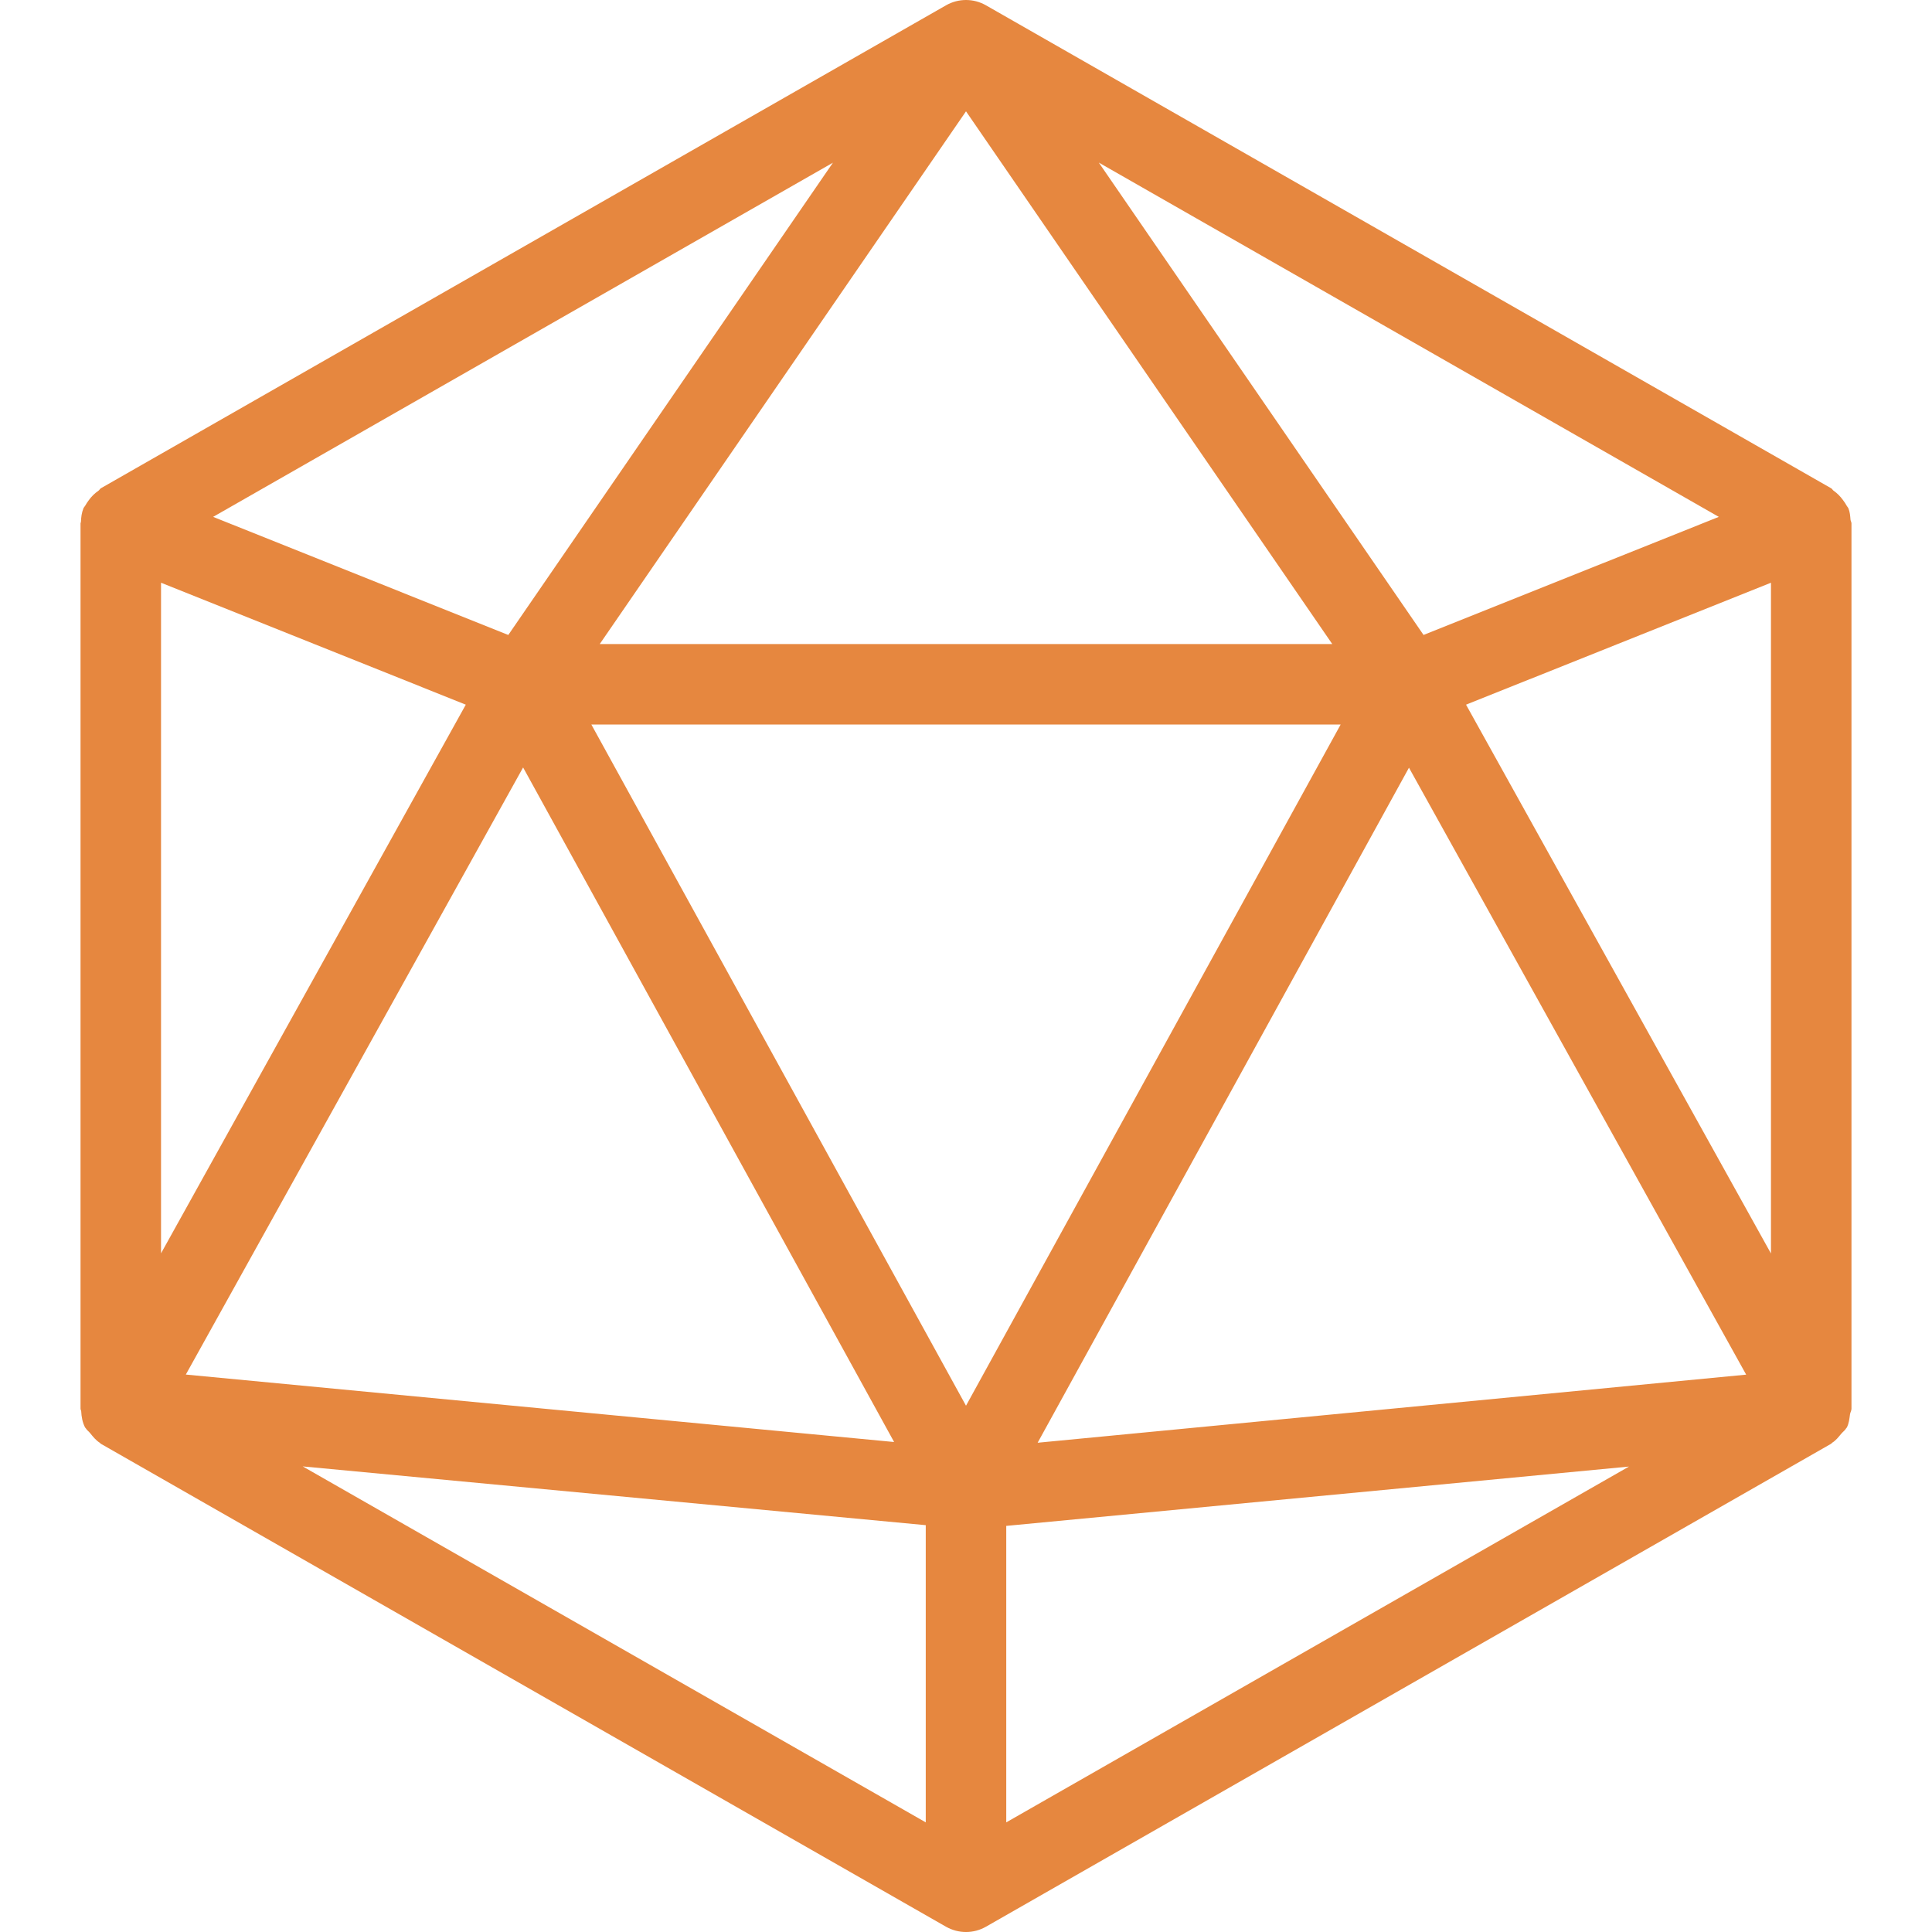 <?xml version="1.0" encoding="iso-8859-1"?>
<!-- Generator: Adobe Illustrator 19.0.0, SVG Export Plug-In . SVG Version: 6.00 Build 0)  -->
<svg version="1.1" id="Layer_1" xmlns="http://www.w3.org/2000/svg" xmlns:xlink="http://www.w3.org/1999/xlink" x="0px" y="0px"
	 viewBox="0 0 512.021 512.021" style="enable-background:new 0 0 512.021 512.021;" xml:space="preserve" fill="#e6873f">
<g>
	<g>
		<path d="M490.421,137.707c-0.085-1.003-0.149-2.005-0.555-2.987c-0.107-0.256-0.32-0.427-0.448-0.683
			c-0.277-0.533-0.597-0.981-0.96-1.472c-0.725-1.003-1.536-1.835-2.517-2.517c-0.256-0.171-0.363-0.491-0.64-0.64l-224-128
			c-3.285-1.877-7.296-1.877-10.581,0l-224,128c-0.256,0.171-0.363,0.469-0.619,0.64c-1.024,0.704-1.899,1.557-2.645,2.624
			c-0.299,0.427-0.597,0.811-0.832,1.28c-0.149,0.277-0.384,0.469-0.512,0.768c-0.469,1.173-0.619,2.389-0.661,3.584
			c0,0.128-0.107,0.256-0.107,0.384v0.171c0,0.021,0,0.021,0,0.043v234.304c0,0.021,0,0.064,0,0.085v0.064
			c0,0.213,0.149,0.405,0.171,0.619c0.085,1.493,0.32,2.987,1.045,4.352c0.043,0.085,0.128,0.107,0.171,0.192
			c0.277,0.491,0.768,0.811,1.131,1.259c0.789,0.981,1.557,1.941,2.603,2.603c0.107,0.064,0.149,0.192,0.235,0.235l224,128
			c1.664,0.939,3.477,1.408,5.312,1.408s3.648-0.469,5.291-1.408l224-128c0.107-0.064,0.149-0.192,0.256-0.256
			c0.981-0.597,1.664-1.493,2.411-2.389c0.427-0.512,1.003-0.896,1.323-1.472c0.043-0.064,0.107-0.107,0.149-0.171
			c0.576-1.109,0.683-2.325,0.853-3.52c0.064-0.491,0.384-0.939,0.384-1.451V138.688
			C490.677,138.347,490.443,138.048,490.421,137.707z M455.52,136.981l-78.251,31.296L291.211,43.093L455.52,136.981z
			 M256.011,29.504l97.067,141.184H158.944L256.011,29.504z M220.747,43.115l-86.037,125.163L56.48,136.981L220.747,43.115z
			 M42.677,154.432l80.768,32.32L42.677,332.16V154.432z M138.635,203.392l98.325,178.773L49.248,364.288L138.635,203.392z
			 M245.344,482.965l-165.12-94.336l165.12,15.573V482.965z M256.011,372.544l-99.285-180.523h198.571L256.011,372.544z
			 M266.677,482.965v-78.571l165.035-15.723L266.677,482.965z M274.997,382.357l98.411-178.901l89.365,160.853L274.997,382.357z
			 M469.344,332.203l-80.811-145.451l80.811-32.32V332.203z"/>
	</g>
</g>
<g>
</g>
<g>
</g>
<g>
</g>
<g>
</g>
<g>
</g>
<g>
</g>
<g>
</g>
<g>
</g>
<g>
</g>
<g>
</g>
<g>
</g>
<g>
</g>
<g>
</g>
<g>
</g>
<g>
</g>
</svg>
